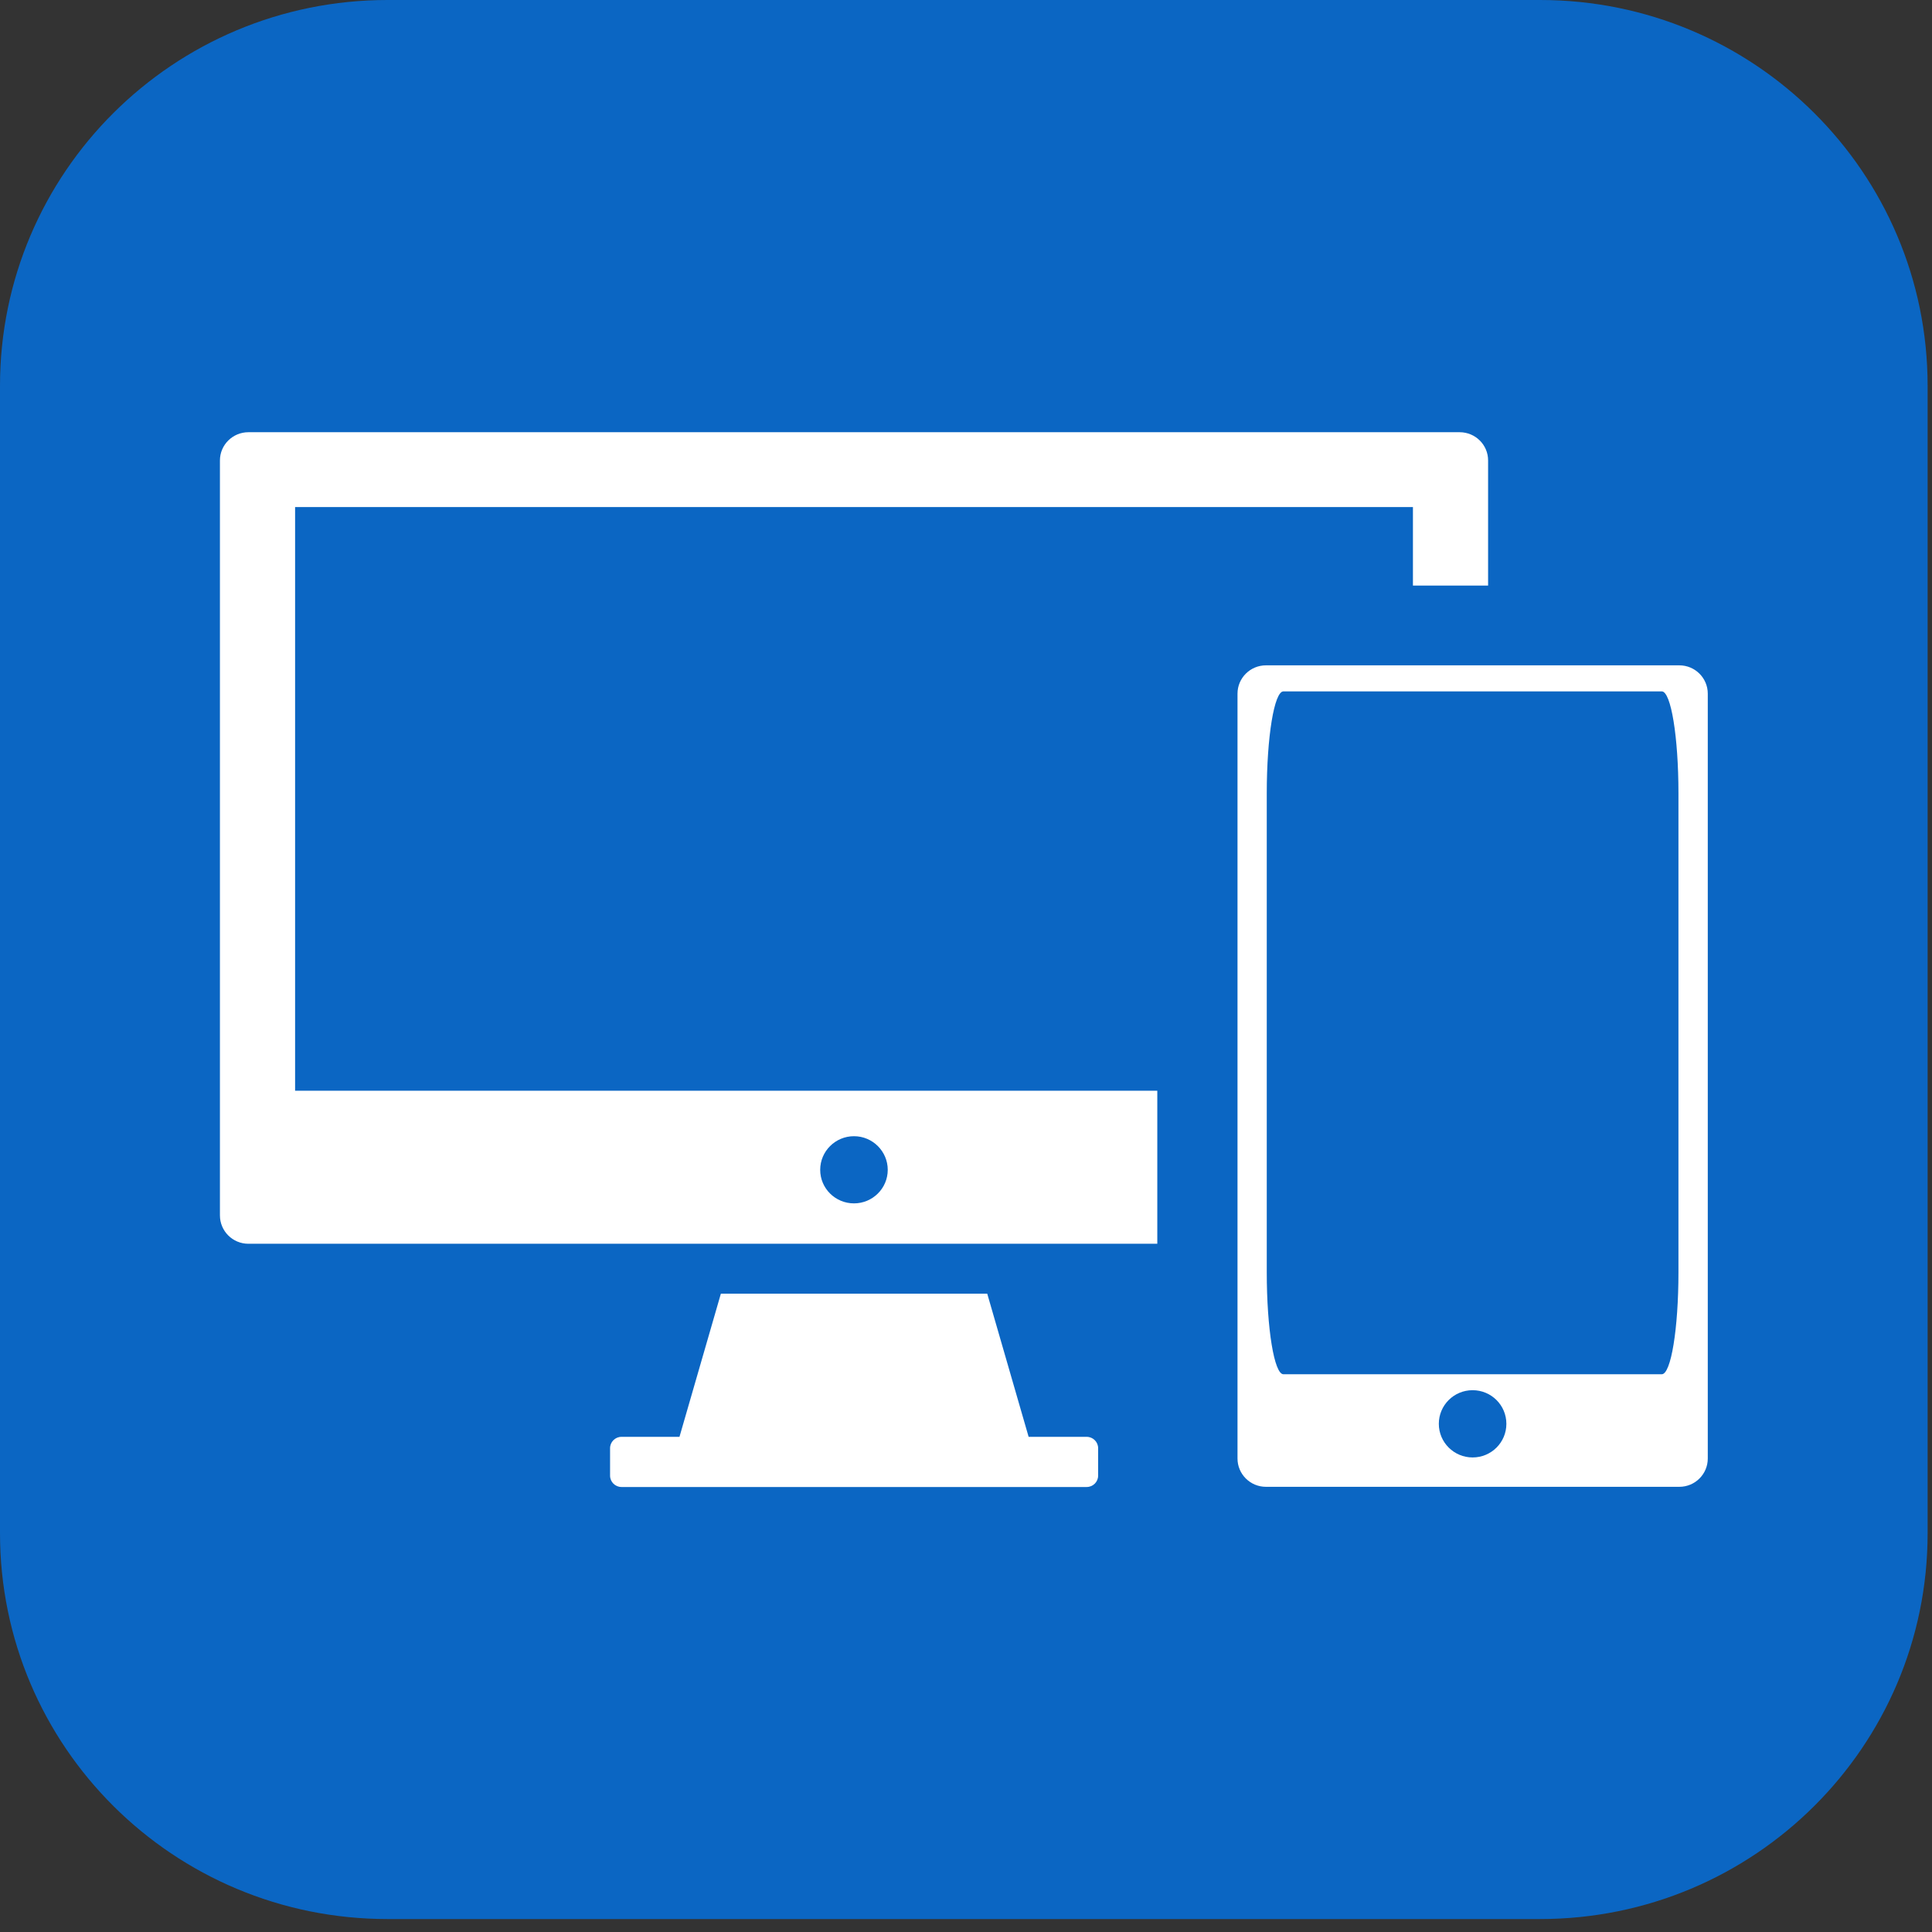 <svg width="105" height="105" viewBox="0 0 105 105" fill="none" xmlns="http://www.w3.org/2000/svg">
<rect x="0" y="0" width="105" height="105" fill="#333333" stroke="none"/>
<g id="Group">
<path id="Vector" fill-rule="evenodd" clip-rule="evenodd" d="M21.063 0H83.7C95.342 0 104.762 9.382 104.762 20.969V83.327C104.762 94.918 95.338 104.296 83.7 104.296H21.063C9.42 104.296 0 94.913 0 83.327V20.969C0 9.382 9.424 0 21.063 0Z" fill="#0B66C3"/>
<g id="Group_2">
<path id="Vector_2" d="M16.038 27.558H76.79V31.825H80.875V25.023C80.875 24.175 80.183 23.49 79.327 23.49H13.501C12.645 23.49 11.953 24.18 11.953 25.023V66.054C11.953 66.906 12.645 67.596 13.501 67.596H62.897V59.279H16.038V27.558ZM46.412 61.75C47.423 61.75 48.247 62.571 48.247 63.578C48.247 64.585 47.423 65.401 46.412 65.401C45.401 65.401 44.576 64.589 44.576 63.578C44.576 62.567 45.401 61.75 46.412 61.75Z" fill="white"/>
<path id="Vector_3" d="M59.057 78.089H55.904L53.654 70.308H39.178L36.928 78.089H33.776C33.434 78.089 33.156 78.366 33.156 78.706V80.198C33.156 80.538 33.434 80.815 33.776 80.815H59.061C59.403 80.815 59.681 80.538 59.681 80.198V78.706C59.681 78.366 59.403 78.089 59.061 78.089H59.057Z" fill="white"/>
<path id="Vector_4" d="M91.27 36.16H68.8C67.948 36.16 67.256 36.85 67.256 37.698V79.268C67.256 80.116 67.948 80.805 68.8 80.805H91.27C92.122 80.805 92.814 80.116 92.814 79.268V37.698C92.814 36.85 92.122 36.16 91.27 36.16ZM80.033 79.209C79.022 79.209 78.197 78.393 78.197 77.382C78.197 76.371 79.017 75.554 80.033 75.554C81.049 75.554 81.868 76.371 81.868 77.382C81.868 78.393 81.049 79.209 80.033 79.209ZM90.314 74.688H69.752C69.251 74.688 68.846 72.212 68.846 69.156V43.108C68.846 40.051 69.251 37.575 69.752 37.575H90.314C90.815 37.575 91.22 40.051 91.22 43.108V69.156C91.22 72.212 90.815 74.688 90.314 74.688Z" fill="white"/>
</g>
</g>
</svg>
